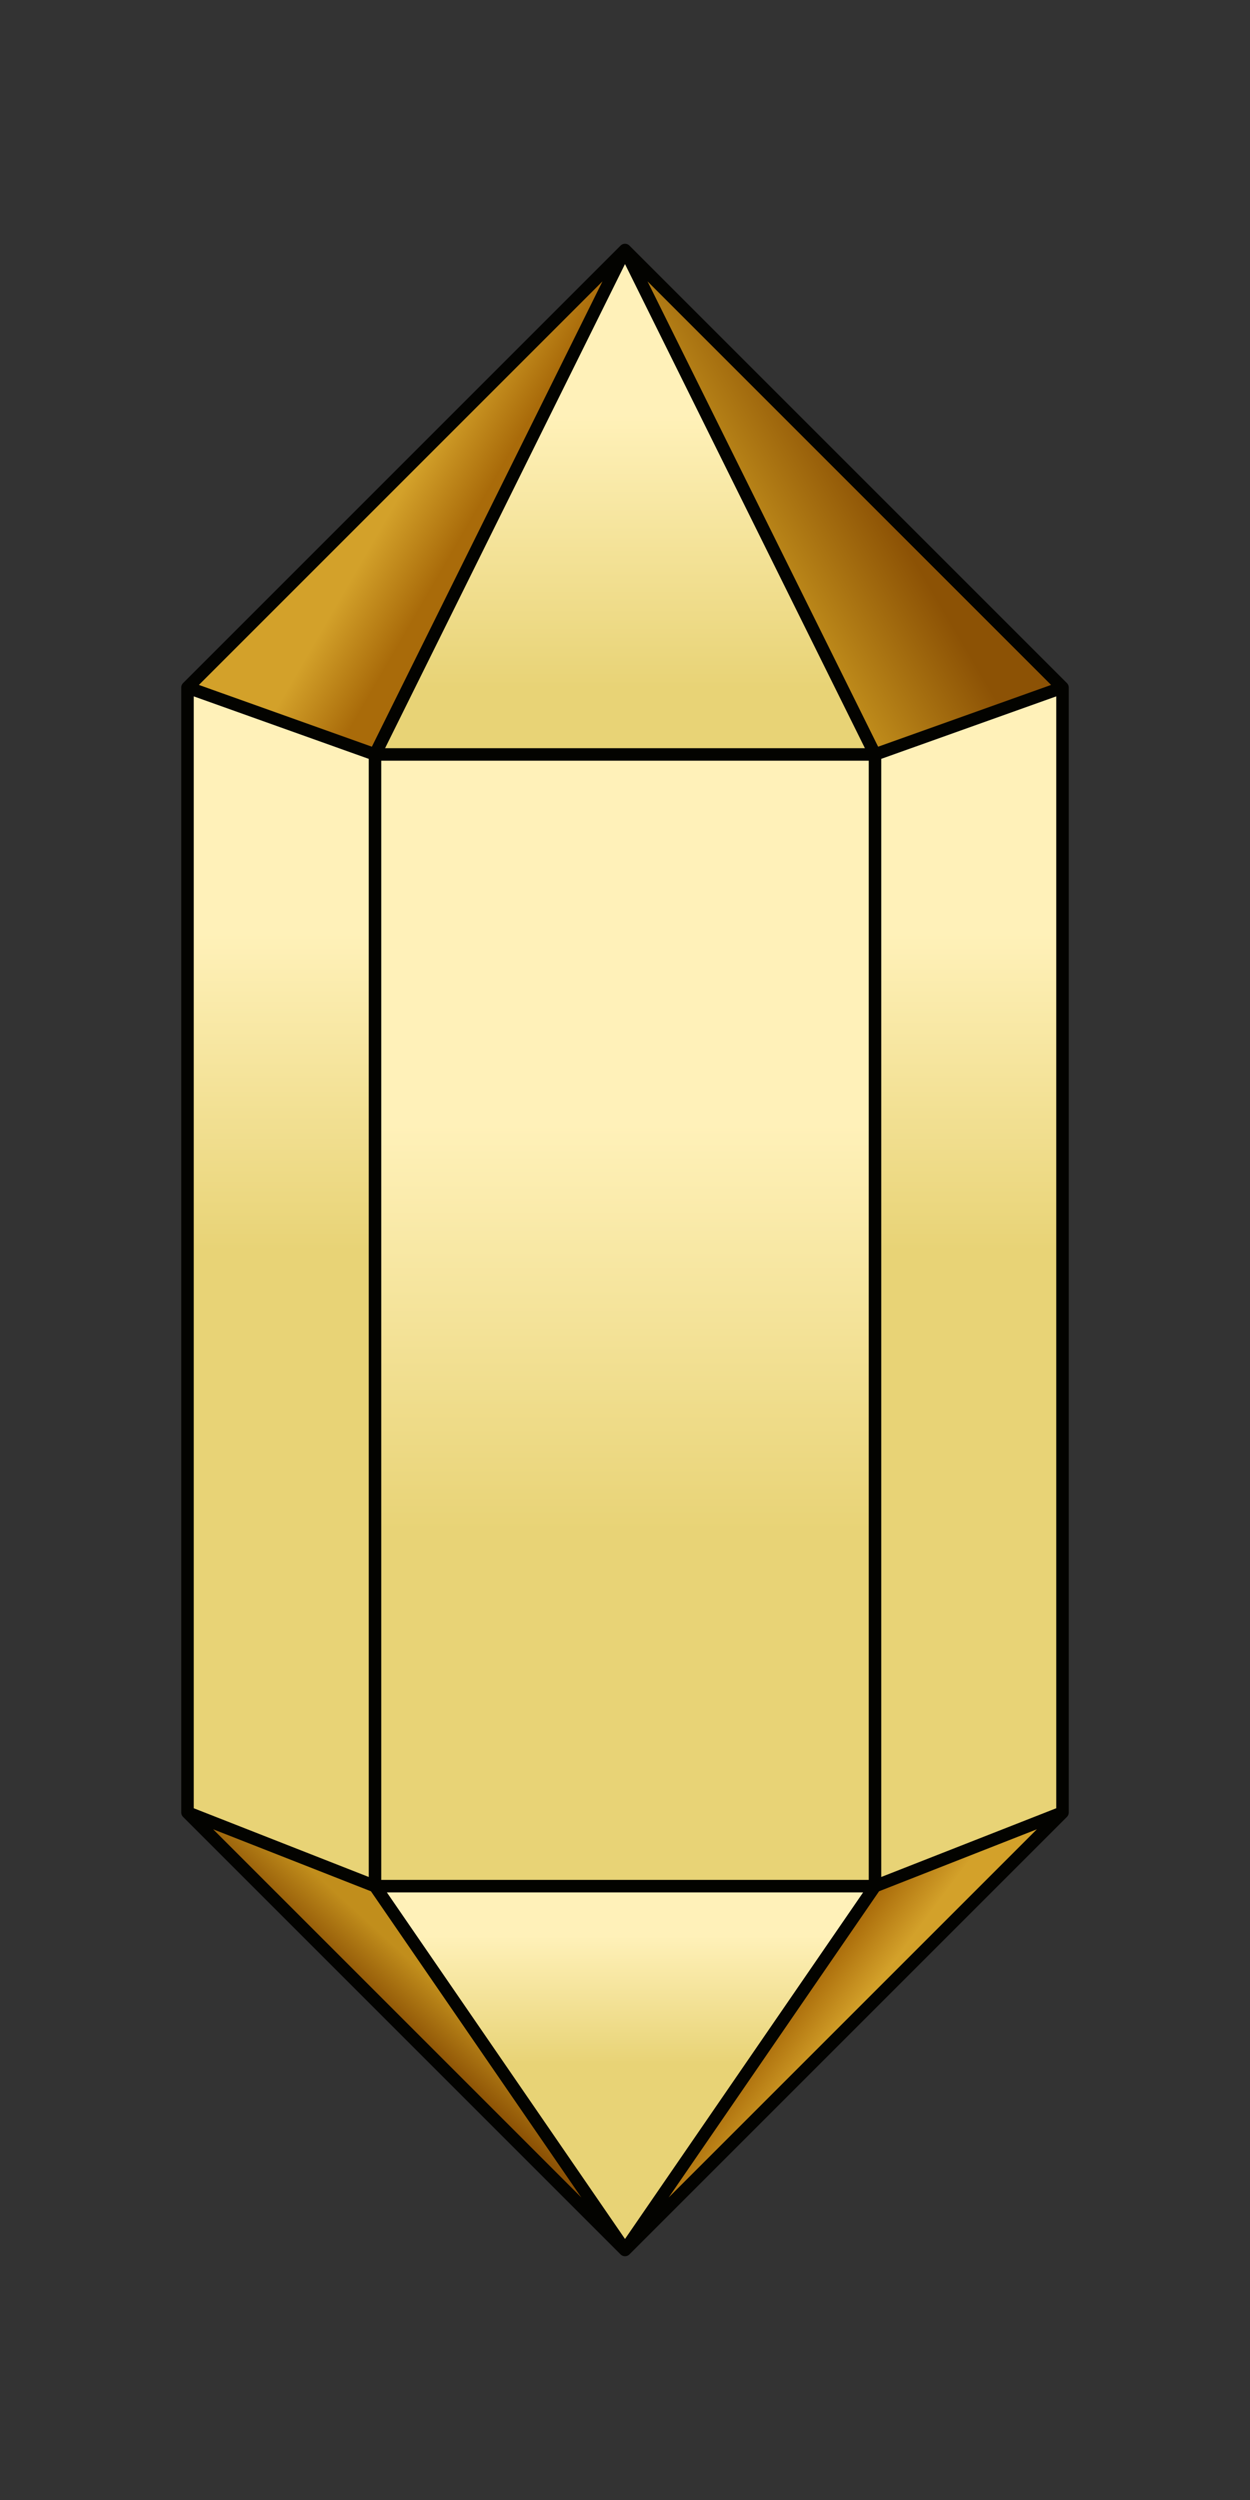<?xml version="1.0" encoding="UTF-8" standalone="no"?>
<!-- Created with Inkscape (http://www.inkscape.org/) -->

<svg
   xmlns:dc="http://purl.org/dc/elements/1.1/"
   xmlns:cc="http://creativecommons.org/ns#"
   xmlns:rdf="http://www.w3.org/1999/02/22-rdf-syntax-ns#"
   xmlns:svg="http://www.w3.org/2000/svg"
   xmlns="http://www.w3.org/2000/svg"
   xmlns:xlink="http://www.w3.org/1999/xlink"
   xmlns:sodipodi="http://sodipodi.sourceforge.net/DTD/sodipodi-0.dtd"
   xmlns:inkscape="http://www.inkscape.org/namespaces/inkscape"
   width="100"
   height="200"
   viewBox="0 0 100 200"
   version="1.1"
   id="svg4689"
   inkscape:version="0.92.4 (5da689c313, 2019-01-14)"
   sodipodi:docname="CrystalAir.svg">
  <rect x="0" y="0" width="100" height="200" fill="#333333" stroke="none"/>
  <defs
     id="defs4683">
    <linearGradient
       inkscape:collect="always"
       id="linearGradient911">
      <stop
         style="stop-color:#d3a12a;stop-opacity:1"
         offset="0"
         id="stop907" />
      <stop
         style="stop-color:#a96b0a;stop-opacity:1"
         offset="1"
         id="stop909" />
    </linearGradient>
    <linearGradient
       inkscape:collect="always"
       id="linearGradient903">
      <stop
         style="stop-color:#c18e1c;stop-opacity:1"
         offset="0"
         id="stop899" />
      <stop
         style="stop-color:#8c5205;stop-opacity:1"
         offset="1"
         id="stop901" />
    </linearGradient>
    <linearGradient
       inkscape:collect="always"
       id="linearGradient887">
      <stop
         style="stop-color:#fff1b9;stop-opacity:1"
         offset="0"
         id="stop883" />
      <stop
         style="stop-color:#e8d376;stop-opacity:1"
         offset="1"
         id="stop885" />
    </linearGradient>
    <linearGradient
       inkscape:collect="always"
       xlink:href="#linearGradient887"
       id="linearGradient889"
       x1="30"
       y1="374.643"
       x2="30"
       y2="400"
       gradientUnits="userSpaceOnUse" />
    <linearGradient
       inkscape:collect="always"
       xlink:href="#linearGradient887"
       id="linearGradient897"
       x1="70"
       y1="374.643"
       x2="70"
       y2="400"
       gradientUnits="userSpaceOnUse" />
    <linearGradient
       inkscape:collect="always"
       xlink:href="#linearGradient903"
       id="linearGradient905"
       x1="70"
       y1="360.357"
       x2="79.121"
       y2="355"
       gradientUnits="userSpaceOnUse" />
    <linearGradient
       inkscape:collect="always"
       xlink:href="#linearGradient911"
       id="linearGradient913"
       x1="23.022"
       y1="355"
       x2="28.184"
       y2="357.988"
       gradientUnits="userSpaceOnUse" />
    <linearGradient
       inkscape:collect="always"
       xlink:href="#linearGradient911"
       id="linearGradient921"
       x1="66.995"
       y1="463.005"
       x2="63.483"
       y2="460.378"
       gradientUnits="userSpaceOnUse" />
    <linearGradient
       inkscape:collect="always"
       xlink:href="#linearGradient903"
       id="linearGradient929"
       x1="36.119"
       y1="459.799"
       x2="33.106"
       y2="463.106"
       gradientUnits="userSpaceOnUse" />
    <linearGradient
       inkscape:collect="always"
       xlink:href="#linearGradient887"
       id="linearGradient1023"
       gradientUnits="userSpaceOnUse"
       x1="25.958"
       y1="389.59"
       x2="25.958"
       y2="422.266"
       gradientTransform="translate(24.042,0.354)" />
    <linearGradient
       inkscape:collect="always"
       xlink:href="#linearGradient887"
       id="linearGradient1028"
       gradientUnits="userSpaceOnUse"
       gradientTransform="translate(58.886,-28.013)"
       x1="-8.886"
       y1="361.192"
       x2="-8.886"
       y2="383.013" />
    <linearGradient
       inkscape:collect="always"
       xlink:href="#linearGradient887"
       id="linearGradient1032"
       gradientUnits="userSpaceOnUse"
       gradientTransform="translate(77.648,71.829)"
       x1="-27.648"
       y1="383.001"
       x2="-27.648"
       y2="393.229" />
  </defs>
  <sodipodi:namedview
     id="base"
     pagecolor="#d2d2d2"
     bordercolor="#666666"
     borderopacity="1.0"
     inkscape:pageopacity="0"
     inkscape:pageshadow="2"
     inkscape:zoom="2.4449569"
     inkscape:cx="-53.726182"
     inkscape:cy="75.332054"
     inkscape:document-units="px"
     inkscape:current-layer="layer4"
     showgrid="false"
     units="px"
     showborder="true"
     inkscape:pagecheckerboard="false"
     inkscape:snap-path-clip="false"
     inkscape:snap-path-mask="false"
     showguides="false"
     inkscape:guide-bbox="true"
     inkscape:window-width="1508"
     inkscape:window-height="1123"
     inkscape:window-x="293"
     inkscape:window-y="20"
     inkscape:window-maximized="0"
     inkscape:showpageshadow="false"
     borderlayer="true"
     inkscape:snap-global="true"
     inkscape:snap-grids="true"
     inkscape:snap-to-guides="true"
     inkscape:lockguides="true"
     inkscape:object-paths="true">
    <inkscape:grid
       type="xygrid"
       id="grid5234"
       spacingy="20"
       spacingx="20" />
    <sodipodi:guide
       position="0,500"
       orientation="1,0"
       id="guide5236"
       inkscape:locked="true"
       inkscape:label=""
       inkscape:color="rgb(0,0,0)" />
    <sodipodi:guide
       position="500,0"
       orientation="0,1"
       id="guide5238"
       inkscape:locked="true"
       inkscape:label=""
       inkscape:color="rgb(0,0,0)" />
    <sodipodi:guide
       position="50,-100"
       orientation="1,0"
       id="guide833"
       inkscape:locked="true"
       inkscape:label=""
       inkscape:color="rgb(0,0,255)" />
    <sodipodi:guide
       position="-40,100"
       orientation="0,1"
       id="guide835"
       inkscape:locked="true"
       inkscape:label=""
       inkscape:color="rgb(0,0,255)" />
    <sodipodi:guide
       position="15,170.5"
       orientation="1,0"
       id="guide839"
       inkscape:locked="true"
       inkscape:label=""
       inkscape:color="rgb(0,0,255)" />
    <sodipodi:guide
       position="85,145.75"
       orientation="1,0"
       id="guide841"
       inkscape:locked="true"
       inkscape:label=""
       inkscape:color="rgb(0,0,255)" />
    <sodipodi:guide
       position="43,180"
       orientation="0,1"
       id="guide843"
       inkscape:locked="true"
       inkscape:label=""
       inkscape:color="rgb(0,0,255)" />
    <sodipodi:guide
       position="62.5,20"
       orientation="0,1"
       id="guide845"
       inkscape:locked="true"
       inkscape:label=""
       inkscape:color="rgb(0,0,255)" />
    <sodipodi:guide
       position="29.5,145"
       orientation="0,1"
       id="guide847"
       inkscape:locked="true"
       inkscape:label=""
       inkscape:color="rgb(0,0,255)" />
    <sodipodi:guide
       position="22.5,55"
       orientation="0,1"
       id="guide849"
       inkscape:locked="true"
       inkscape:label=""
       inkscape:color="rgb(0,0,255)" />
    <sodipodi:guide
       position="30,90.156"
       orientation="1,0"
       id="guide981"
       inkscape:locked="true"
       inkscape:label=""
       inkscape:color="rgb(0,0,255)" />
    <sodipodi:guide
       position="70,100"
       orientation="1,0"
       id="guide983"
       inkscape:locked="true"
       inkscape:label=""
       inkscape:color="rgb(0,0,255)" />
    <sodipodi:guide
       position="50,180"
       orientation="35,-35"
       id="guide993"
       inkscape:locked="true" />
    <sodipodi:guide
       position="15,145"
       orientation="12.5,35"
       id="guide995"
       inkscape:locked="true" />
    <sodipodi:guide
       position="50,180"
       orientation="47.5,0"
       id="guide999"
       inkscape:locked="true" />
    <sodipodi:guide
       position="50,132.5"
       orientation="-12.5,35"
       id="guide1001"
       inkscape:locked="true" />
    <sodipodi:guide
       position="85,145"
       orientation="-35,-35"
       id="guide1003"
       inkscape:locked="true" />
    <sodipodi:guide
       position="85,55"
       orientation="13.75,-35"
       id="guide1007"
       inkscape:locked="true" />
    <sodipodi:guide
       position="50,41.25"
       orientation="21.25,0"
       id="guide1009"
       inkscape:locked="true" />
    <sodipodi:guide
       position="50,20"
       orientation="-35,35"
       id="guide1011"
       inkscape:locked="true" />
    <sodipodi:guide
       position="15,55"
       orientation="35,35"
       id="guide1015"
       inkscape:locked="true" />
    <sodipodi:guide
       position="50,20"
       orientation="-21.25,0"
       id="guide1017"
       inkscape:locked="true" />
    <sodipodi:guide
       position="50,41.25"
       orientation="-13.75,-35"
       id="guide1019"
       inkscape:locked="true" />
  </sodipodi:namedview>
  <g
     inkscape:label="Background"
     inkscape:groupmode="layer"
     id="layer1"
     transform="translate(0,-464.708)"
     style="opacity:1" />
  <g
     inkscape:groupmode="layer"
     id="layer4"
     inkscape:label="Base"
     transform="translate(0,-300)">
    <path
       style="opacity:1;vector-effect:none;fill:url(#linearGradient905);fill-opacity:1;fill-rule:nonzero;stroke:none;stroke-width:5;stroke-linecap:round;stroke-linejoin:round;stroke-miterlimit:4;stroke-dasharray:none;stroke-dashoffset:0;stroke-opacity:1"
       d="m 50,320 20,40.357 15,-5.357 z"
       id="path853"
       inkscape:connector-curvature="0"
       sodipodi:nodetypes="cccc" />
    <path
       style="opacity:1;vector-effect:none;fill:url(#linearGradient913);fill-opacity:1;fill-rule:nonzero;stroke:none;stroke-width:5;stroke-linecap:round;stroke-linejoin:round;stroke-miterlimit:4;stroke-dasharray:none;stroke-dashoffset:0;stroke-opacity:1"
       d="m 50,320 -35,35 15,5.357"
       id="path871"
       inkscape:connector-curvature="0"
       sodipodi:nodetypes="ccc" />
    <path
       style="opacity:1;vector-effect:none;fill:url(#linearGradient897);fill-opacity:1;fill-rule:nonzero;stroke:none;stroke-width:5;stroke-linecap:round;stroke-linejoin:round;stroke-miterlimit:4;stroke-dasharray:none;stroke-dashoffset:0;stroke-opacity:1"
       d="m 70,360.357 v 90.536 l 15,-5.893 v -90 z"
       id="path873"
       inkscape:connector-curvature="0"
       sodipodi:nodetypes="ccccc" />
    <path
       style="opacity:1;vector-effect:none;fill:url(#linearGradient889);fill-opacity:1;fill-rule:nonzero;stroke:none;stroke-width:5;stroke-linecap:round;stroke-linejoin:round;stroke-miterlimit:4;stroke-dasharray:none;stroke-dashoffset:0;stroke-opacity:1"
       d="m 15,355 15,5.357 v 90.536 l -15,-5.893 z"
       id="path877"
       inkscape:connector-curvature="0"
       sodipodi:nodetypes="ccccc" />
    <path
       style="opacity:1;vector-effect:none;fill:url(#linearGradient929);fill-opacity:1;fill-rule:nonzero;stroke:none;stroke-width:5;stroke-linecap:round;stroke-linejoin:round;stroke-miterlimit:4;stroke-dasharray:none;stroke-dashoffset:0;stroke-opacity:1"
       d="m 15,445 35,35 -20,-29.107 -15,-5.893"
       id="path879"
       inkscape:connector-curvature="0"
       sodipodi:nodetypes="cccc" />
    <path
       style="opacity:1;vector-effect:none;fill:url(#linearGradient921);fill-opacity:1;fill-rule:nonzero;stroke:none;stroke-width:5;stroke-linecap:round;stroke-linejoin:round;stroke-miterlimit:4;stroke-dasharray:none;stroke-dashoffset:0;stroke-opacity:1"
       d="m 85,445 -15,5.893 -20,29.107 z"
       id="path881"
       inkscape:connector-curvature="0"
       sodipodi:nodetypes="cccc" />
    <path
       sodipodi:nodetypes="ccccc"
       inkscape:connector-curvature="0"
       id="path1021"
       d="m 30,360.357 h 40 v 90.536 H 30 Z"
       style="opacity:1;vector-effect:none;fill:url(#linearGradient1023);fill-opacity:1;fill-rule:nonzero;stroke:none;stroke-width:5;stroke-linecap:round;stroke-linejoin:round;stroke-miterlimit:4;stroke-dasharray:none;stroke-dashoffset:0;stroke-opacity:1" />
    <path
       style="opacity:1;vector-effect:none;fill:url(#linearGradient1028);fill-opacity:1;fill-rule:nonzero;stroke:none;stroke-width:5;stroke-linecap:round;stroke-linejoin:round;stroke-miterlimit:4;stroke-dasharray:none;stroke-dashoffset:0;stroke-opacity:1"
       d="m 50,320 20,40.357 H 30 Z"
       id="path1026"
       inkscape:connector-curvature="0"
       sodipodi:nodetypes="cccc" />
    <path
       style="opacity:1;vector-effect:none;fill:url(#linearGradient1032);fill-opacity:1;fill-rule:nonzero;stroke:none;stroke-width:5;stroke-linecap:round;stroke-linejoin:round;stroke-miterlimit:4;stroke-dasharray:none;stroke-dashoffset:0;stroke-opacity:1"
       d="M 30,450.893 H 70 L 50,480 Z"
       id="path1030"
       inkscape:connector-curvature="0"
       sodipodi:nodetypes="cccc" />
  </g>
  <g
     inkscape:groupmode="layer"
     id="layer5"
     inkscape:label="Detail"
     transform="translate(0,-300)"
     style="display:inline">
    <path
       style="opacity:1;vector-effect:none;fill:none;fill-opacity:1;fill-rule:nonzero;stroke:#030300;stroke-width:1;stroke-linecap:round;stroke-linejoin:round;stroke-miterlimit:4;stroke-dasharray:none;stroke-dashoffset:0;stroke-opacity:1"
       d="m 15,355 35,-35 35,35 v 90 l -35,35 -35,-35 z m 55,95.893 H 30 l -15,-5.893 m 70,0 -15,5.893 -20,29.107 -20,-29.107 c 0,-27.172 0,-90.536 0,-90.536 h 40 v 90.536 m -55,-95.893 15,5.357 20,-40.357 20,40.357 15,-5.357"
       id="path851"
       inkscape:connector-curvature="0" />
  </g>
  <g
     inkscape:groupmode="layer"
     id="layer3"
     inkscape:label="Extra"
     transform="translate(0,-300)" />
  <g
     inkscape:groupmode="layer"
     id="layer2"
     inkscape:label="Text"
     transform="translate(0,-300)" />
</svg>
